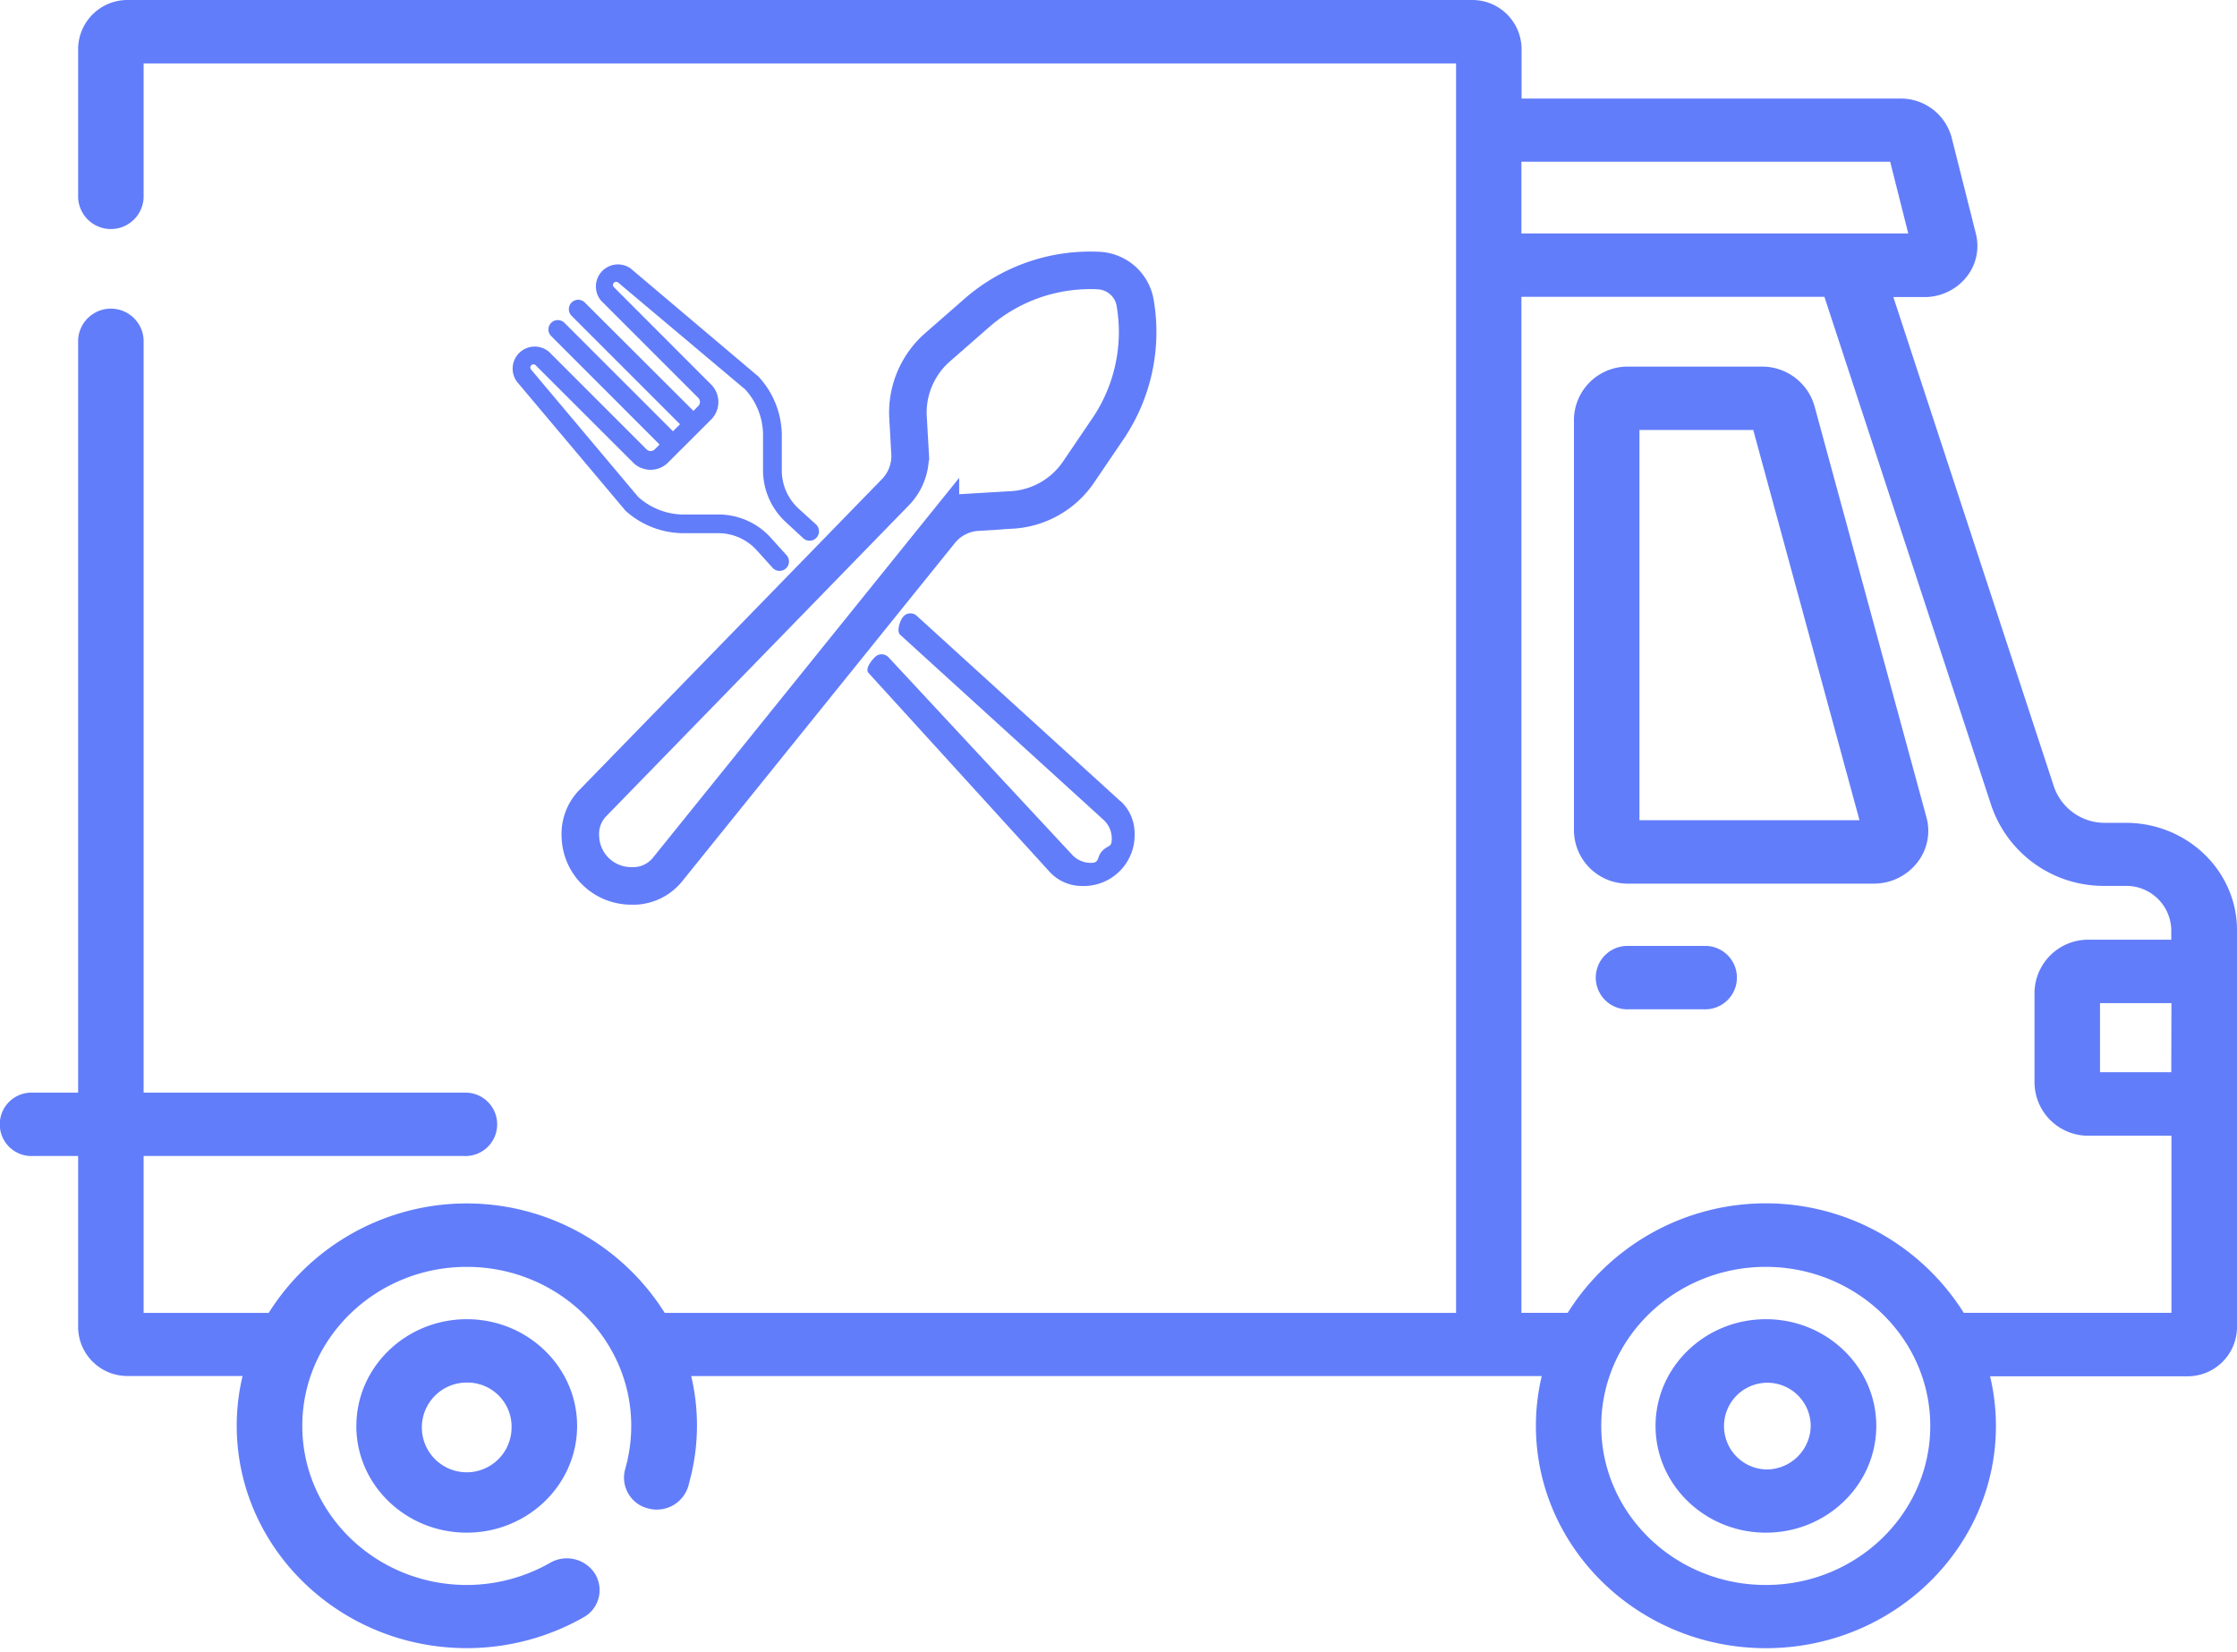 <svg xmlns="http://www.w3.org/2000/svg" xmlns:xlink="http://www.w3.org/1999/xlink" viewBox="0 0 416.93 307.8"><defs><style>.cls-1,.cls-4{fill:none;}.cls-2{fill:#627dfa;}.cls-3{clip-path:url(#clip-path);}.cls-4{stroke:#627dfa;stroke-miterlimit:10;stroke-width:7px;}</style><clipPath id="clip-path"><rect class="cls-1" y="-0.69" width="416.93" height="308.49"/></clipPath></defs><title>i</title><g id="Capa_1" data-name="Capa 1"><path class="cls-2" d="M317.57,176.28h-14a5.91,5.91,0,1,0,0,11.81h14a5.91,5.91,0,1,0,0-11.81Zm0,0"/><path class="cls-2" d="M338.18,75.66a10.15,10.15,0,0,0-9.85-7.34h-24.8a10,10,0,0,0-10.18,9.85v76.65a10,10,0,0,0,10.18,9.85H349.2a10.26,10.26,0,0,0,8.07-3.84,9.54,9.54,0,0,0,1.78-8.52Zm-32.62,77.19V80.13h21.21l19.8,72.72Zm0,0"/><path class="cls-2" d="M329.13,245.84c-11.35,0-20.57,8.92-20.57,19.89s9.22,19.89,20.57,19.89,20.57-8.92,20.57-19.89-9.23-19.89-20.57-19.89Zm0,28a8.08,8.08,0,1,1,8.35-8.08,8.24,8.24,0,0,1-8.35,8.08Zm0,0"/><path class="cls-2" d="M66.41,265.73c0,11,9.23,19.89,20.58,19.89s20.57-8.92,20.57-19.89S98.33,245.84,87,245.84s-20.58,8.92-20.58,19.89Zm28.93,0A8.36,8.36,0,1,1,87,257.65a8.23,8.23,0,0,1,8.35,8.08Zm0,0"/><g class="cls-3"><path class="cls-2" d="M14.56,135.7v67.92H6.11a5.91,5.91,0,1,0,0,11.81h8.45v32a9.19,9.19,0,0,0,9.33,9H45.21a39.83,39.83,0,0,0-1.09,9.25c0,22.86,19.23,41.46,42.87,41.46a44,44,0,0,0,21.77-5.74,5.8,5.8,0,0,0,2.15-8.09,6.22,6.22,0,0,0-8.36-2.08A31.45,31.45,0,0,1,87,295.37c-16.91,0-30.66-13.29-30.66-29.64S70.08,236.09,87,236.09s30.65,13.29,30.65,29.63a28.94,28.94,0,0,1-.66,6.16l0,.1-.52,2a5.91,5.91,0,0,0,4.45,7.16,6.13,6.13,0,0,0,7.4-4.3l.51-2a40.09,40.09,0,0,0,0-18.4H287.35a39.83,39.83,0,0,0-1.09,9.25c0,22.86,19.23,41.46,42.87,41.46S372,288.59,372,265.73a40.37,40.37,0,0,0-1.09-9.25h36.68a9.2,9.2,0,0,0,9.34-9V173.34c0-11.05-9.3-20-20.73-20h-3.82a10,10,0,0,1-9.58-6.78l-29.92-91.2h5.79a10,10,0,0,0,7.77-3.65,9.26,9.26,0,0,0,1.82-8.17l-4.51-17.89a9.79,9.79,0,0,0-9.59-7.28H283.59V9a9.19,9.19,0,0,0-9.33-9H23.89a9.2,9.2,0,0,0-9.33,9V36.82a6.11,6.11,0,0,0,12.21,0v-25H271.38V244.67H123.89a43.58,43.58,0,0,0-73.81,0H26.77V215.43H86.51a5.91,5.91,0,1,0,0-11.81H26.77V63.38a6.11,6.11,0,0,0-12.21,0V135.7m269-105.56h68.73l3.37,13.37h-72.1Zm45.54,265.23c-16.9,0-30.66-13.29-30.66-29.64s13.76-29.64,30.66-29.64,30.66,13.29,30.66,29.64S346,295.37,329.13,295.37Zm75.58-95.56H391.4V186.94h13.31Zm0-24.69H389.37A10,10,0,0,0,379.19,185v16.79a10,10,0,0,0,10.18,9.86h15.34v33H366a43.58,43.58,0,0,0-73.81,0h-8.63V55.31h56.47l5.6,17.07,25.5,77.71a22.1,22.1,0,0,0,21.22,15h3.82a8.38,8.38,0,0,1,8.51,8.23Zm0,0"/></g><path class="cls-4" d="M182.13,95.41,189,95h0a16.15,16.15,0,0,0,12-7l5.43-8a32.13,32.13,0,0,0,5.14-23.55,7.24,7.24,0,0,0-2.33-4.21,7.32,7.32,0,0,0-4.46-1.82,32.08,32.08,0,0,0-22.77,7.94l-7.25,6.34a16.19,16.19,0,0,0-5.54,12.79v0l.39,6.86A9.69,9.69,0,0,1,167,91.61l-56.63,58.17a8.23,8.23,0,0,0-2.2,6.11,9.46,9.46,0,0,0,9.59,9.2q.38,0,.75,0a8.28,8.28,0,0,0,5.81-2.93l50.95-63.19a9.61,9.61,0,0,1,6.87-3.53Zm-9.59,1.33"/><path class="cls-2" d="M208.86,149.34l-38-34.58a1.75,1.75,0,0,0-2.47.11c-.65.72-1.34,2.76-.63,3.41l38,34.58a4.73,4.73,0,0,1,1.45,3.46c0,1.66-.6,1.08-1.73,2.21s-.46,2.3-2.13,2.27a4.76,4.76,0,0,1-3.45-1.43L165.61,122.5a1.75,1.75,0,0,0-2.47-.11c-.71.65-1.94,2.26-1.28,3l33.84,37.16a8.18,8.18,0,0,0,6,2.56h.19a9.48,9.48,0,0,0,9.58-9.78,8.21,8.21,0,0,0-2.57-6Zm0,0"/><path class="cls-2" d="M116.46,95.07a16.24,16.24,0,0,0,10.6,4.29h0l6.88,0A9.66,9.66,0,0,1,141,102.5l3,3.32a1.75,1.75,0,0,0,2.59-2.36l-3-3.33A13.16,13.16,0,0,0,134,95.88l-6.86,0a12.76,12.76,0,0,1-8.21-3.29L99,68.89a.59.59,0,0,1,0-.81.59.59,0,0,1,.85,0L118,86.21a4.61,4.61,0,0,0,6.5,0l2.13-2.13h0l3.79-3.78h0l2.13-2.13a4.61,4.61,0,0,0,0-6.5L114.43,53.53a.59.59,0,0,1,0-.85.6.6,0,0,1,.81,0l23.68,19.92a12.7,12.7,0,0,1,3.29,8.21l0,6.86a13.17,13.17,0,0,0,4.26,9.64l3.24,3a1.75,1.75,0,0,0,2.36-2.59l-3.24-2.95a9.66,9.66,0,0,1-3.12-7.06l0-6.87v0a16.24,16.24,0,0,0-4.29-10.6,1.14,1.14,0,0,0-.16-.15L117.5,50A4.11,4.11,0,0,0,112,56l18.13,18.13a1.09,1.09,0,0,1,0,1.55l-.89.89L109,56.38a1.73,1.73,0,0,0-2.47,0,1.75,1.75,0,0,0,0,2.47l20.21,20.21-1.31,1.31L105.2,60.16a1.75,1.75,0,0,0-2.47,0,1.73,1.73,0,0,0,0,2.47l20.2,20.21-.89.89a1.09,1.09,0,0,1-1.55,0L102.36,65.6a4.11,4.11,0,0,0-6,5.55l20,23.76a1.14,1.14,0,0,0,.15.16Zm0,0"/></g></svg>